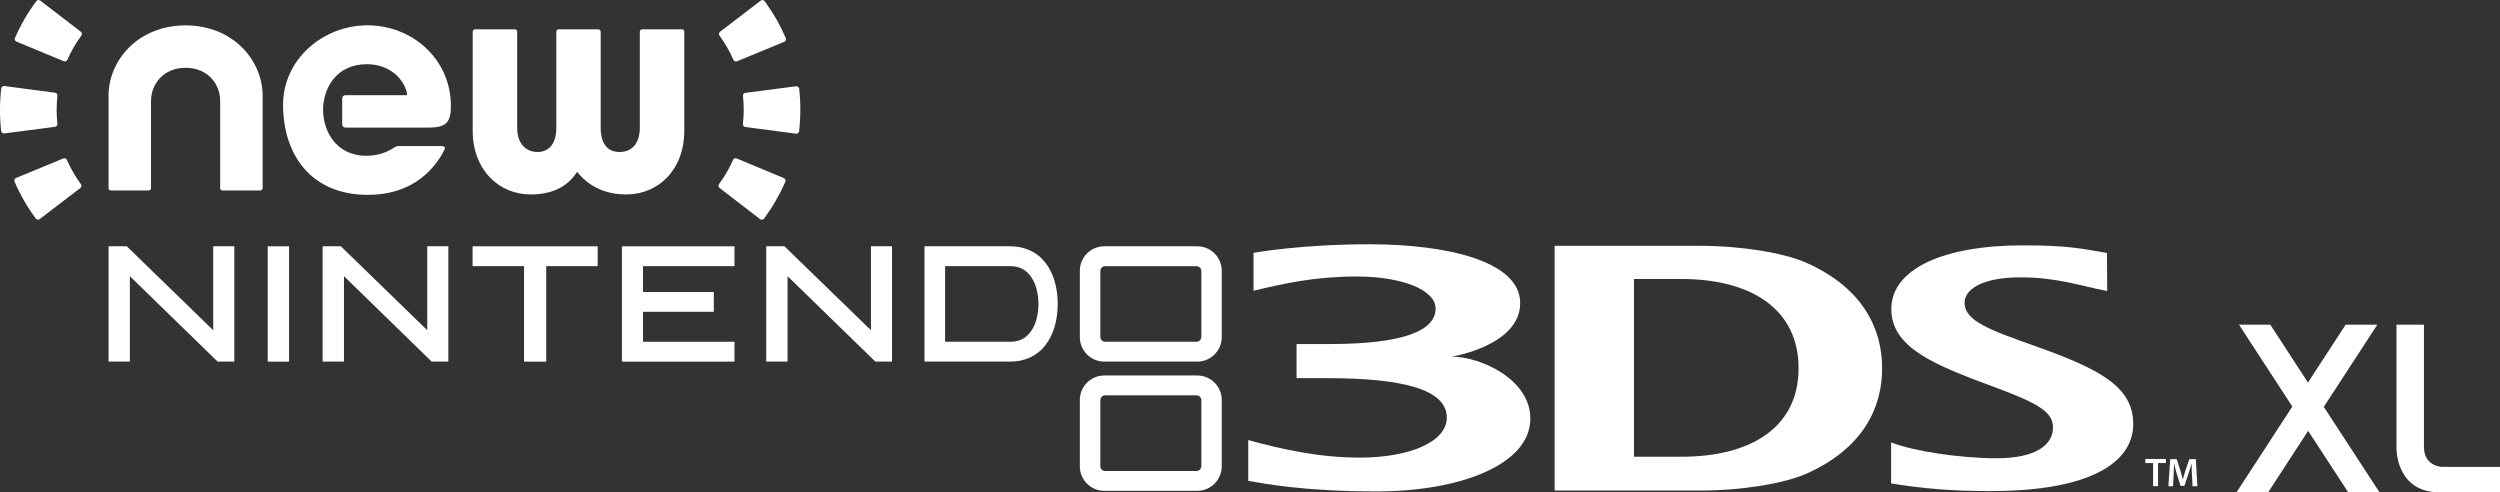 <?xml version="1.0" encoding="utf-8"?>
<!-- Generator: Adobe Illustrator 25.4.1, SVG Export Plug-In . SVG Version: 6.00 Build 0)  -->
<svg version="1.1" id="Layer_1" xmlns="http://www.w3.org/2000/svg" xmlns:xlink="http://www.w3.org/1999/xlink" x="0px" y="0px"
	 viewBox="0 0 3839 756" style="enable-background:new 0 0 3839 756;" xml:space="preserve">
<rect x="0" y="0" width="3839" height="756" fill="#333333" stroke="none"/>
<style type="text/css">
	.st0{fill:#929497;}
	.st1{fill:#CE181E;}
	.st2{fill:#A0C90C;}
	.st3{fill:#E20123;}
	.st4{fill:#02A7E0;}
	.st5{fill:#F5AB00;}
	.st6{fill:#F02590;}
	.st7{fill:#049B81;}
	.st8{fill:#FFFFFF;}
</style>
<g>
	<polygon class="st8" points="3654,756 3568.4,624.8 3650.6,498.6 3602,498.6 3544.1,587.4 3486.3,498.6 3438.2,498.6 3520.1,624.3 
		3434.4,756 3483,756 3544.4,661.6 3605.9,756 	"/>
	<path class="st8" d="M3680.1,498.6V690c0,0-0.2,66,66,66h92.9v-39.1h-89.7c0,0-27.1-0.9-27.1-30.6V498.6H3680.1"/>
	<path class="st8" d="M1838.6,576.6h-142.9c-20.7,0-37.5,16.9-37.5,37.6v102c0,20.6,16.8,37.5,37.5,37.5h142.9
		c20.7,0,37.5-17,37.5-37.5v-102C1876.1,593.5,1859.3,576.6,1838.6,576.6 M1844.7,715.9c0,4.1-3.3,7.4-7.4,7.4H1697
		c-4.1,0-7.3-3.3-7.3-7.4V614.4c0-4,3.2-7.3,7.3-7.3h140.4c4,0,7.4,3.3,7.4,7.3V715.9z"/>
	<polygon class="st8" points="199.4,424.1 199.4,555.3 166.7,555.3 166.7,378.2 194.7,378.2 327.4,507.1 327.4,378.2 353.7,378.2 
		359.8,378.2 359.8,555.3 334.2,555.3 	"/>
	<polygon class="st8" points="528.2,424.1 528.2,555.3 495.4,555.3 495.4,378.2 523.4,378.2 656.1,507.1 656.1,378.2 682.4,378.2 
		688.5,378.2 688.5,555.3 662.9,555.3 	"/>
	<polygon class="st8" points="1209.4,424.1 1209.4,555.3 1176.6,555.3 1176.6,378.2 1204.6,378.2 1337.4,507.1 1337.4,378.2 
		1363.6,378.2 1369.8,378.2 1369.8,555.3 1344.2,555.3 	"/>
	<polygon class="st8" points="437.9,378.2 443.9,378.2 443.9,555.3 411.1,555.3 411.1,378.2 	"/>
	<polygon class="st8" points="911.8,378.2 917.8,378.2 917.8,408.7 838.8,408.7 838.8,555.3 804.7,555.3 804.7,408.7 725.7,408.7 
		725.7,378.2 	"/>
	<polygon class="st8" points="1121.8,378.2 1127.9,378.2 1127.9,408.7 987.4,408.7 987.4,448.4 1096.1,448.4 1096.1,478.8 
		987.4,478.8 987.4,524.8 1127.9,524.8 1127.9,555.3 955,555.3 955,378.2 	"/>
	<path class="st8" d="M1605.8,404.1c-12.8-16.9-31.8-25.9-54.7-25.9h-131.4v177.1h131.4c22.9,0,41.9-9,54.7-25.9
		c12-15.7,18.4-37.4,18.4-62.8C1624.2,441.5,1617.8,419.7,1605.8,404.1 M1552,524.8h-100.7V408.7h0.9h99.7c31.5,0,42.7,31.3,42.7,58
		C1594.7,493.5,1583.5,524.8,1552,524.8"/>
	<path class="st8" d="M1838.6,378.2h-142.9c-20.7,0-37.5,16.9-37.5,37.6v102c0,20.6,16.8,37.5,37.5,37.5h142.9
		c20.7,0,37.5-17,37.5-37.5v-102C1876.1,395.1,1859.3,378.2,1838.6,378.2 M1844.7,517.5c0,4-3.3,7.3-7.4,7.3H1697
		c-4.1,0-7.3-3.3-7.3-7.3V416c0-4,3.2-7.2,7.3-7.2h140.4c4,0,7.4,3.3,7.4,7.2V517.5z"/>
	<path class="st8" d="M2904,679.4c34.1,13.4,105.8,24.3,161.8,24.3c61.3,0,86.8-21,86.8-47.4c0-23.8-23.7-37.6-91.4-62.4
		c-90.5-33.5-156.9-59.9-156.9-119.3c0-61.6,79.9-97.8,201.8-97.8c65.3,0,87.8,4.2,129.4,11.7l0.3,58.4c-40.8-7.8-76.9-21-133.1-21
		c-60.2,0-85.9,19.1-85.9,38.8c0,28.6,39.6,42.2,108.9,66.9c96.4,34.5,150.1,61.2,150.1,119.4c0,59.9-67.2,103.1-218.8,103.1
		c-62.3,0-105.2-4.1-153-11.7V679.4z"/>
	<path class="st8" d="M2775,726.9c-35.7,16.1-103.2,26.4-162.2,26.4h-225.5V377.5h225.5c59,0,126.5,10.4,162.2,26.5
		c86.8,39.2,115.2,101.9,115.2,161.4C2890.3,625,2862.1,687.6,2775,726.9 M2581.3,428.4h-72.2v273h72.2
		c110.8,0,180.6-47.3,180.6-136C2761.9,476.8,2692.1,428.4,2581.3,428.4"/>
	<path class="st8" d="M2229.2,547.7c0,0,105.2-16.8,105.2-82.3c0-64.1-112-90.3-231.2-90.3c-107.5,0-178.3,13.2-178.3,13.2v58.2
		c48.8-11.8,95.5-21.9,159.2-21.9c68.3,0,120.4,20.4,120.4,49.2c0,34.7-51.5,54.5-162.5,54.5h-51v52.4h47.4
		c116.8,0,183.3,17.6,183.3,60.5c0,38.3-59.4,61.5-133.4,61.5c-64.6,0-123.6-13.7-171.5-27v62.7c23,3.9,84.1,16.2,197.7,16.2
		c126,0,235.5-40.5,235.5-111.9C2350.1,582.8,2274.2,547.7,2229.2,547.7"/>
	<polygon class="st8" points="3306.3,711.1 3294.4,711.1 3294.4,704.8 3325.9,704.8 3325.9,711.1 3313.9,711.1 3313.9,746.5 
		3306.3,746.5 	"/>
	<path class="st8" d="M3366,729.5c-0.3-5.4-0.6-11.9-0.5-17.5h-0.2c-1.3,5.1-3.1,10.7-4.9,16l-6.1,18.1h-5.8l-5.6-17.8
		c-1.6-5.3-3.1-11-4.2-16.2h-0.2c-0.2,5.4-0.4,12.1-0.7,17.8l-0.9,16.8h-7.1l2.8-41.7h10l5.4,16.7c1.5,4.9,2.8,9.8,3.9,14.5h0.2
		c1.1-4.5,2.5-9.6,4.1-14.5l5.8-16.7h9.9l2.4,41.7h-7.4L3366,729.5z"/>
	<path class="st8" d="M84.6,142.4L6.7,132.1c-2.3-0.3-4.5,1.4-4.8,3.7c-2.5,21.7-2.6,43.7-0.1,65.4c0.3,2.4,2.4,4,4.8,3.7l77.9-10.2
		c2.3-0.3,3.9-2.4,3.6-4.7c-1.5-14.3-1.5-28.7,0.1-43C88.5,144.8,86.9,142.7,84.6,142.4"/>
	<path class="st8" d="M124.1,48.7L61.8,0.9c-1.9-1.4-4.6-1.1-6,0.8C42.7,19.3,31.7,38.3,23,58.3c-0.9,2.2,0.1,4.7,2.3,5.6L97.9,94
		c2.1,0.9,4.6-0.1,5.5-2.2c5.8-13.2,13-25.6,21.6-37.2C126.3,52.8,125.9,50.2,124.1,48.7"/>
	<path class="st8" d="M97.2,243.3l-72.6,30c-2.1,0.9-3.2,3.4-2.3,5.6C31,299,41.9,318,55,335.6c1.4,1.9,4.1,2.2,6,0.8l62.4-47.7
		c1.8-1.4,2.2-4,0.8-5.9c-8.5-11.6-15.7-24.1-21.5-37.2C101.8,243.4,99.3,242.4,97.2,243.3"/>
	<path class="st8" d="M678,224.3h-64.4c-4,0-6.3,0.9-7.4,1.6c-0.3,0.2-0.5,0.4-0.8,0.6c0,0-0.1,0.1-0.1,0.1
		c-10,6.6-24.1,12.6-42.4,12.6c-48.6,0-66.8-40.2-66.8-70.3c0-32.1,19.4-70.3,67.1-70.3c34.6,0,55.9,21.5,61.4,42.8
		c0.6,2.4,1.2,4.8-1.3,4.8h-92.9c-2.7,0-4.9,2.2-4.9,4.8v40c0,2.7,2.2,4.9,4.9,4.9h128.4c26.5,0,33.6-8.3,33.6-33.2
		c0-72.2-59.5-123.8-128.1-123.8c-68.6,0-129.6,52.5-129.6,122c0,76.3,42.8,138.3,129.9,138.3c72.5,0,104.8-43.2,118.1-69.6
		C683.2,228.1,684.5,224.3,678,224.3"/>
	<path class="st8" d="M170.2,292.5c-1.9,0-3.5-1.6-3.5-3.5V146.9C166.7,92.9,211.8,39,285,39c73.2,0,118.3,54,118.3,107.9V289
		c0,1.9-1.6,3.5-3.5,3.5h-58.2c-1.9,0-3.5-1.6-3.5-3.5V155.1c0-25.5-18.5-51-53.1-51c-34.6,0-53.1,25.6-53.1,51V289
		c0,1.9-1.6,3.5-3.5,3.5H170.2z"/>
	<path class="st8" d="M918.9,45.1c1.9,0,3.5,1.6,3.5,3.5V196c0,25.4,11.1,37.4,29,37.4c17.9,0,31.1-12,31.1-37.4V48.5
		c0-1.9,1.5-3.5,3.5-3.5h61.3c1.9,0,3.5,1.6,3.5,3.5v152.4c0,60.1-40.2,97.7-89.1,97.7c-20.7,0-52.5-5.3-75.4-34.8
		c-18.8,29.5-49.3,34.8-71.3,34.8c-48.9,0-89.1-37.6-89.1-97.7V48.5c0-1.9,1.6-3.5,3.5-3.5h61.3c1.9,0,3.5,1.6,3.5,3.5V196
		c0,25.4,13.9,37.4,31.1,37.4c17.2,0,29-12,29-37.4V48.5c0-1.9,1.6-3.5,3.5-3.5H918.9z"/>
	<path class="st8" d="M1144.4,195l77.9,10.3c2.3,0.3,4.5-1.3,4.8-3.7c2.5-21.7,2.6-43.7,0.1-65.4c-0.3-2.3-2.4-4-4.8-3.7l-77.9,10.1
		c-2.3,0.3-3.9,2.4-3.6,4.7c1.6,14.3,1.5,28.7-0.1,43C1140.6,192.6,1142.1,194.7,1144.4,195"/>
	<path class="st8" d="M1104.9,288.6l62.3,47.9c1.9,1.4,4.6,1.1,6-0.8c13.1-17.6,24-36.5,32.8-56.6c0.9-2.1-0.1-4.7-2.3-5.6
		l-72.5-30.2c-2.1-0.9-4.6,0.1-5.5,2.2c-5.8,13.2-13,25.6-21.6,37.2C1102.8,284.6,1103.1,287.2,1104.9,288.6"/>
	<path class="st8" d="M1131.8,94.1l72.6-30c2.2-0.9,3.2-3.4,2.3-5.6c-8.7-20.1-19.6-39.1-32.6-56.7c-1.4-1.9-4.1-2.2-6-0.8
		l-62.4,47.8c-1.8,1.4-2.2,4-0.8,5.9c8.4,11.6,15.6,24.1,21.4,37.3C1127.3,94,1129.7,95,1131.8,94.1"/>
</g>
</svg>
